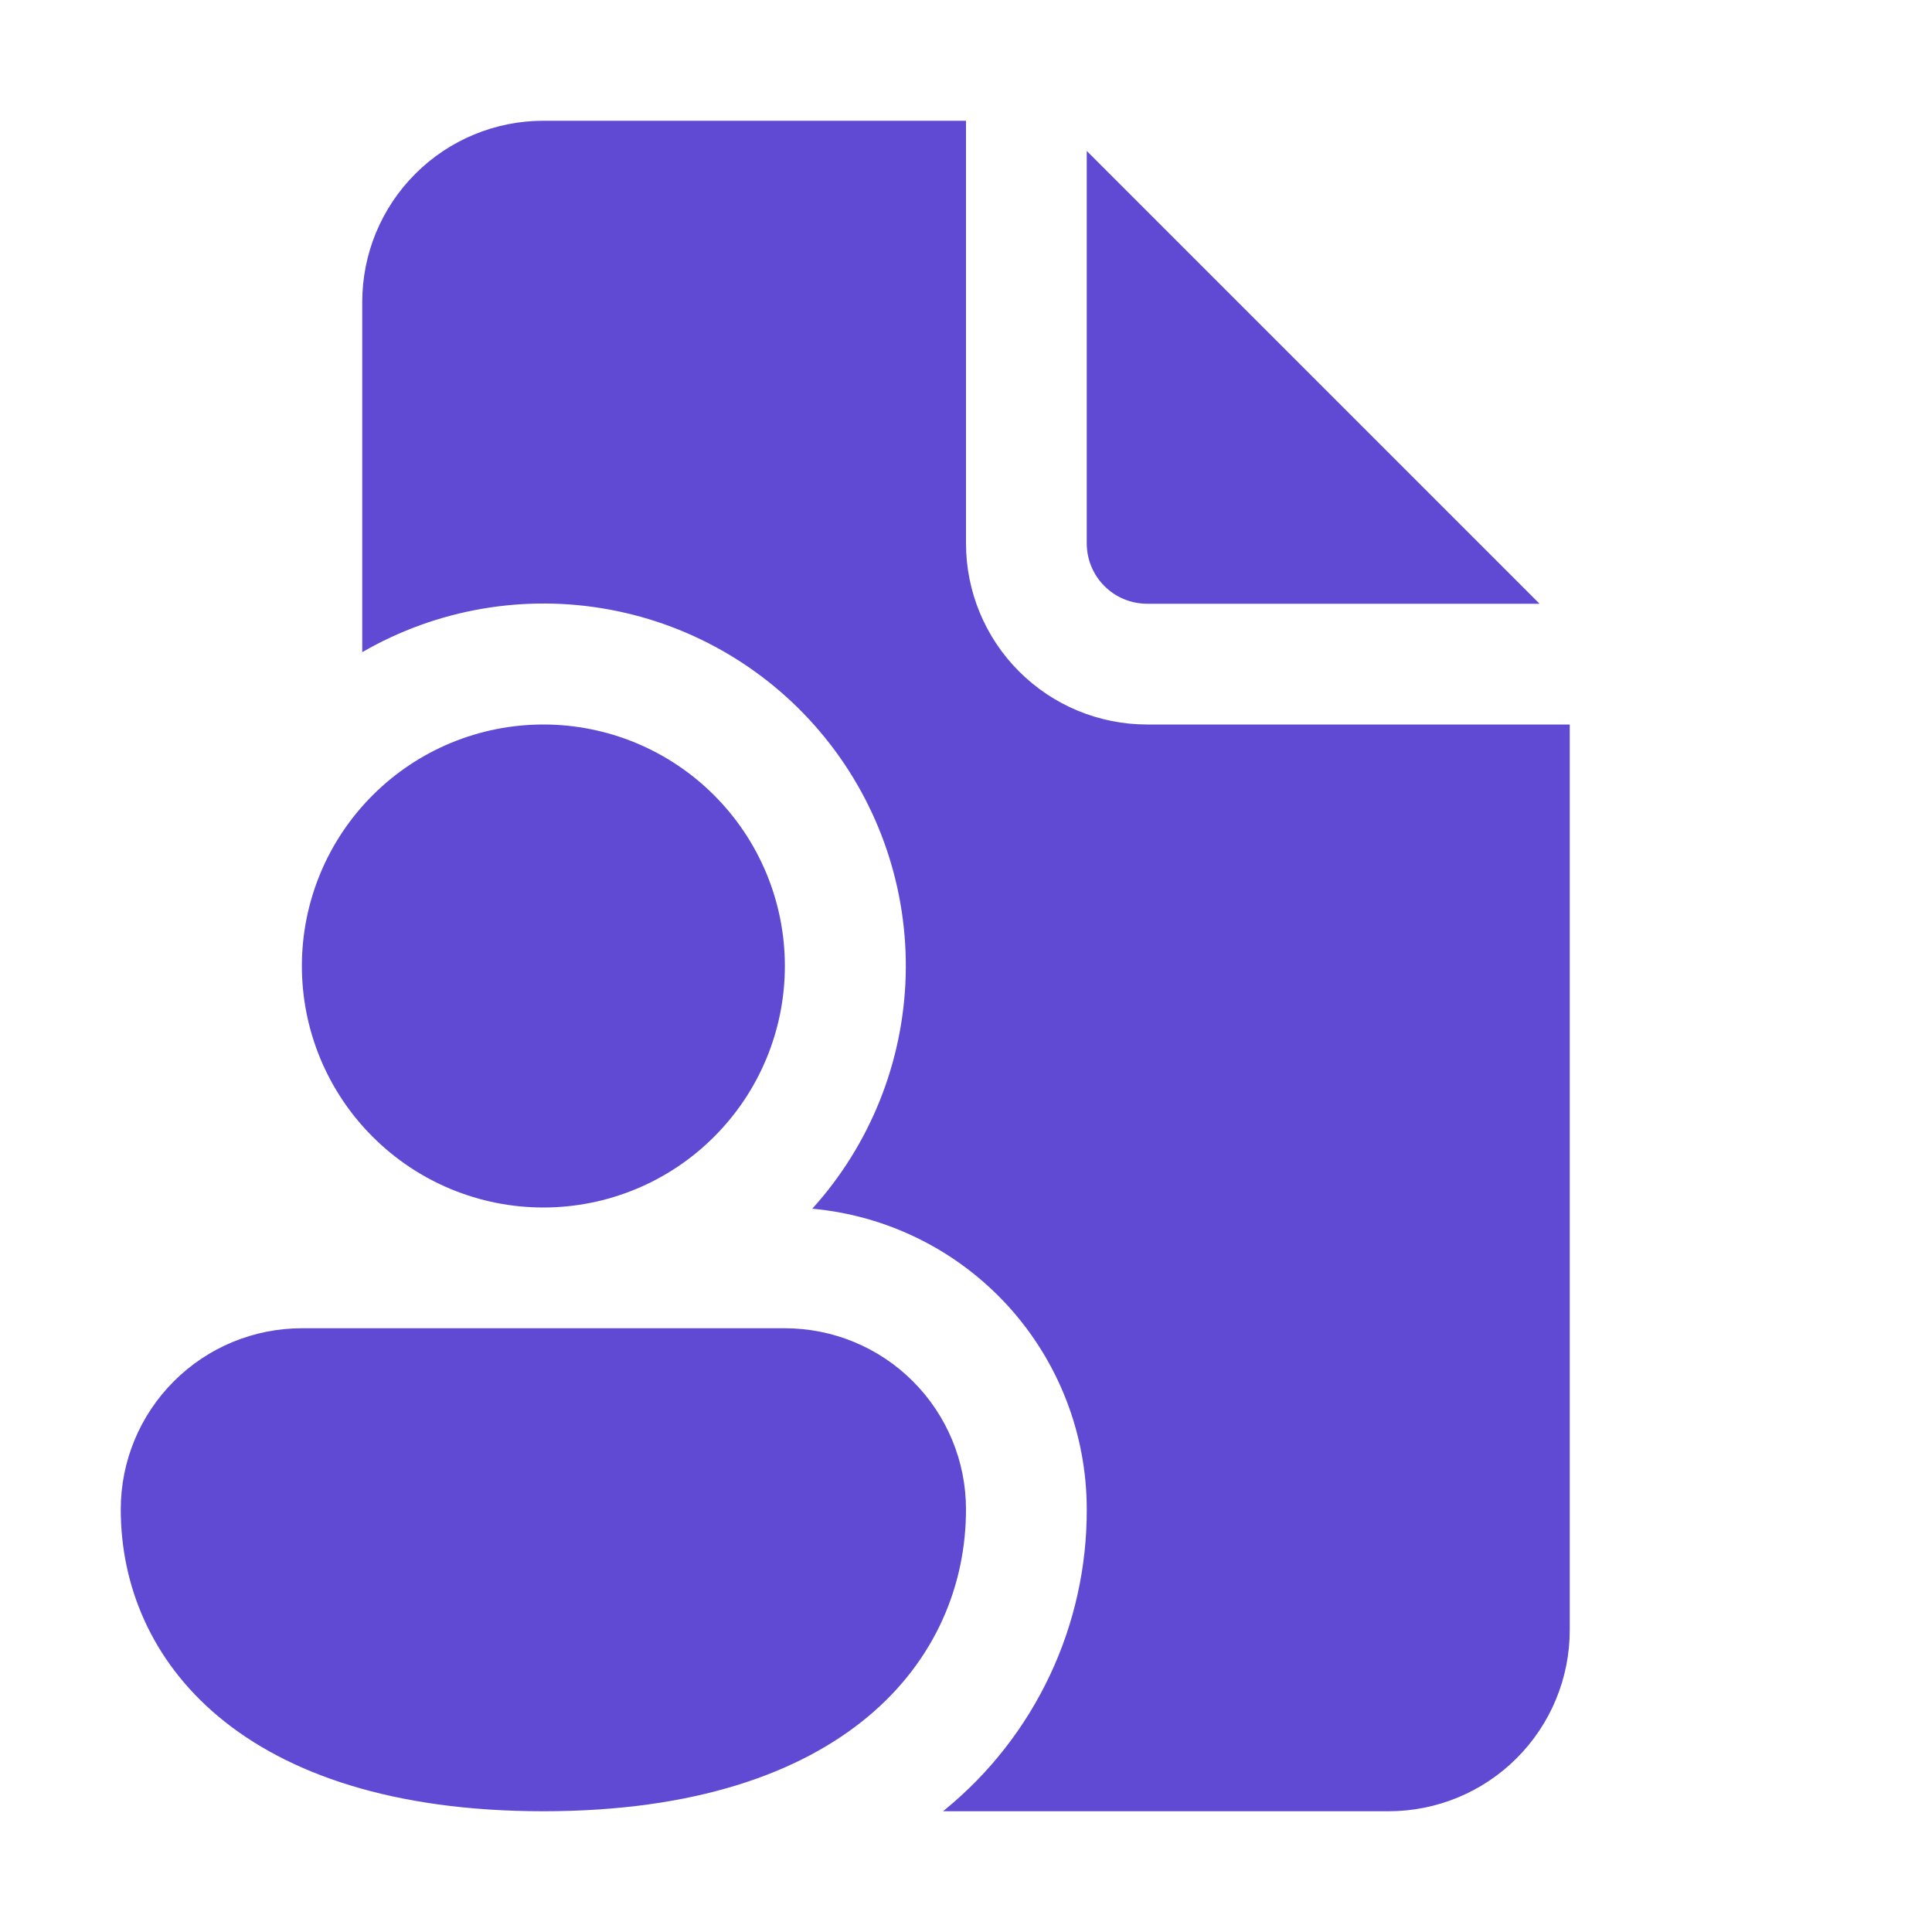 <svg width="32" height="32" viewBox="0 0 32 32" fill="none" xmlns="http://www.w3.org/2000/svg">
<path d="M16 2V9C16 9.796 16.316 10.559 16.879 11.121C17.441 11.684 18.204 12 19 12H26V27C26 27.796 25.684 28.559 25.121 29.121C24.559 29.684 23.796 30 23 30H15.62L15.656 29.97C16.391 29.368 16.983 28.609 17.389 27.749C17.794 26.89 18.003 25.951 18 25C18 23.752 17.534 22.55 16.693 21.628C15.852 20.707 14.696 20.133 13.454 20.02C14.413 18.959 14.961 17.591 15.001 16.162C15.04 14.732 14.568 13.336 13.669 12.224C12.77 11.112 11.503 10.357 10.097 10.097C8.691 9.836 7.238 10.086 6 10.802V5C6 4.204 6.316 3.441 6.879 2.879C7.441 2.316 8.204 2 9 2H16ZM18 2.5V9C18 9.265 18.105 9.52 18.293 9.707C18.48 9.895 18.735 10 19 10H25.5L18 2.5ZM13 16C13 17.061 12.579 18.078 11.828 18.828C11.078 19.579 10.061 20 9 20C7.939 20 6.922 19.579 6.172 18.828C5.421 18.078 5 17.061 5 16C5 14.939 5.421 13.922 6.172 13.172C6.922 12.421 7.939 12 9 12C10.061 12 11.078 12.421 11.828 13.172C12.579 13.922 13 14.939 13 16ZM16 25C16 27.49 14 30 9 30C4 30 2 27.5 2 25C2 24.204 2.316 23.441 2.879 22.879C3.441 22.316 4.204 22 5 22H13C13.796 22 14.559 22.316 15.121 22.879C15.684 23.441 16 24.204 16 25Z" fill="#614AD3"/>
</svg>
